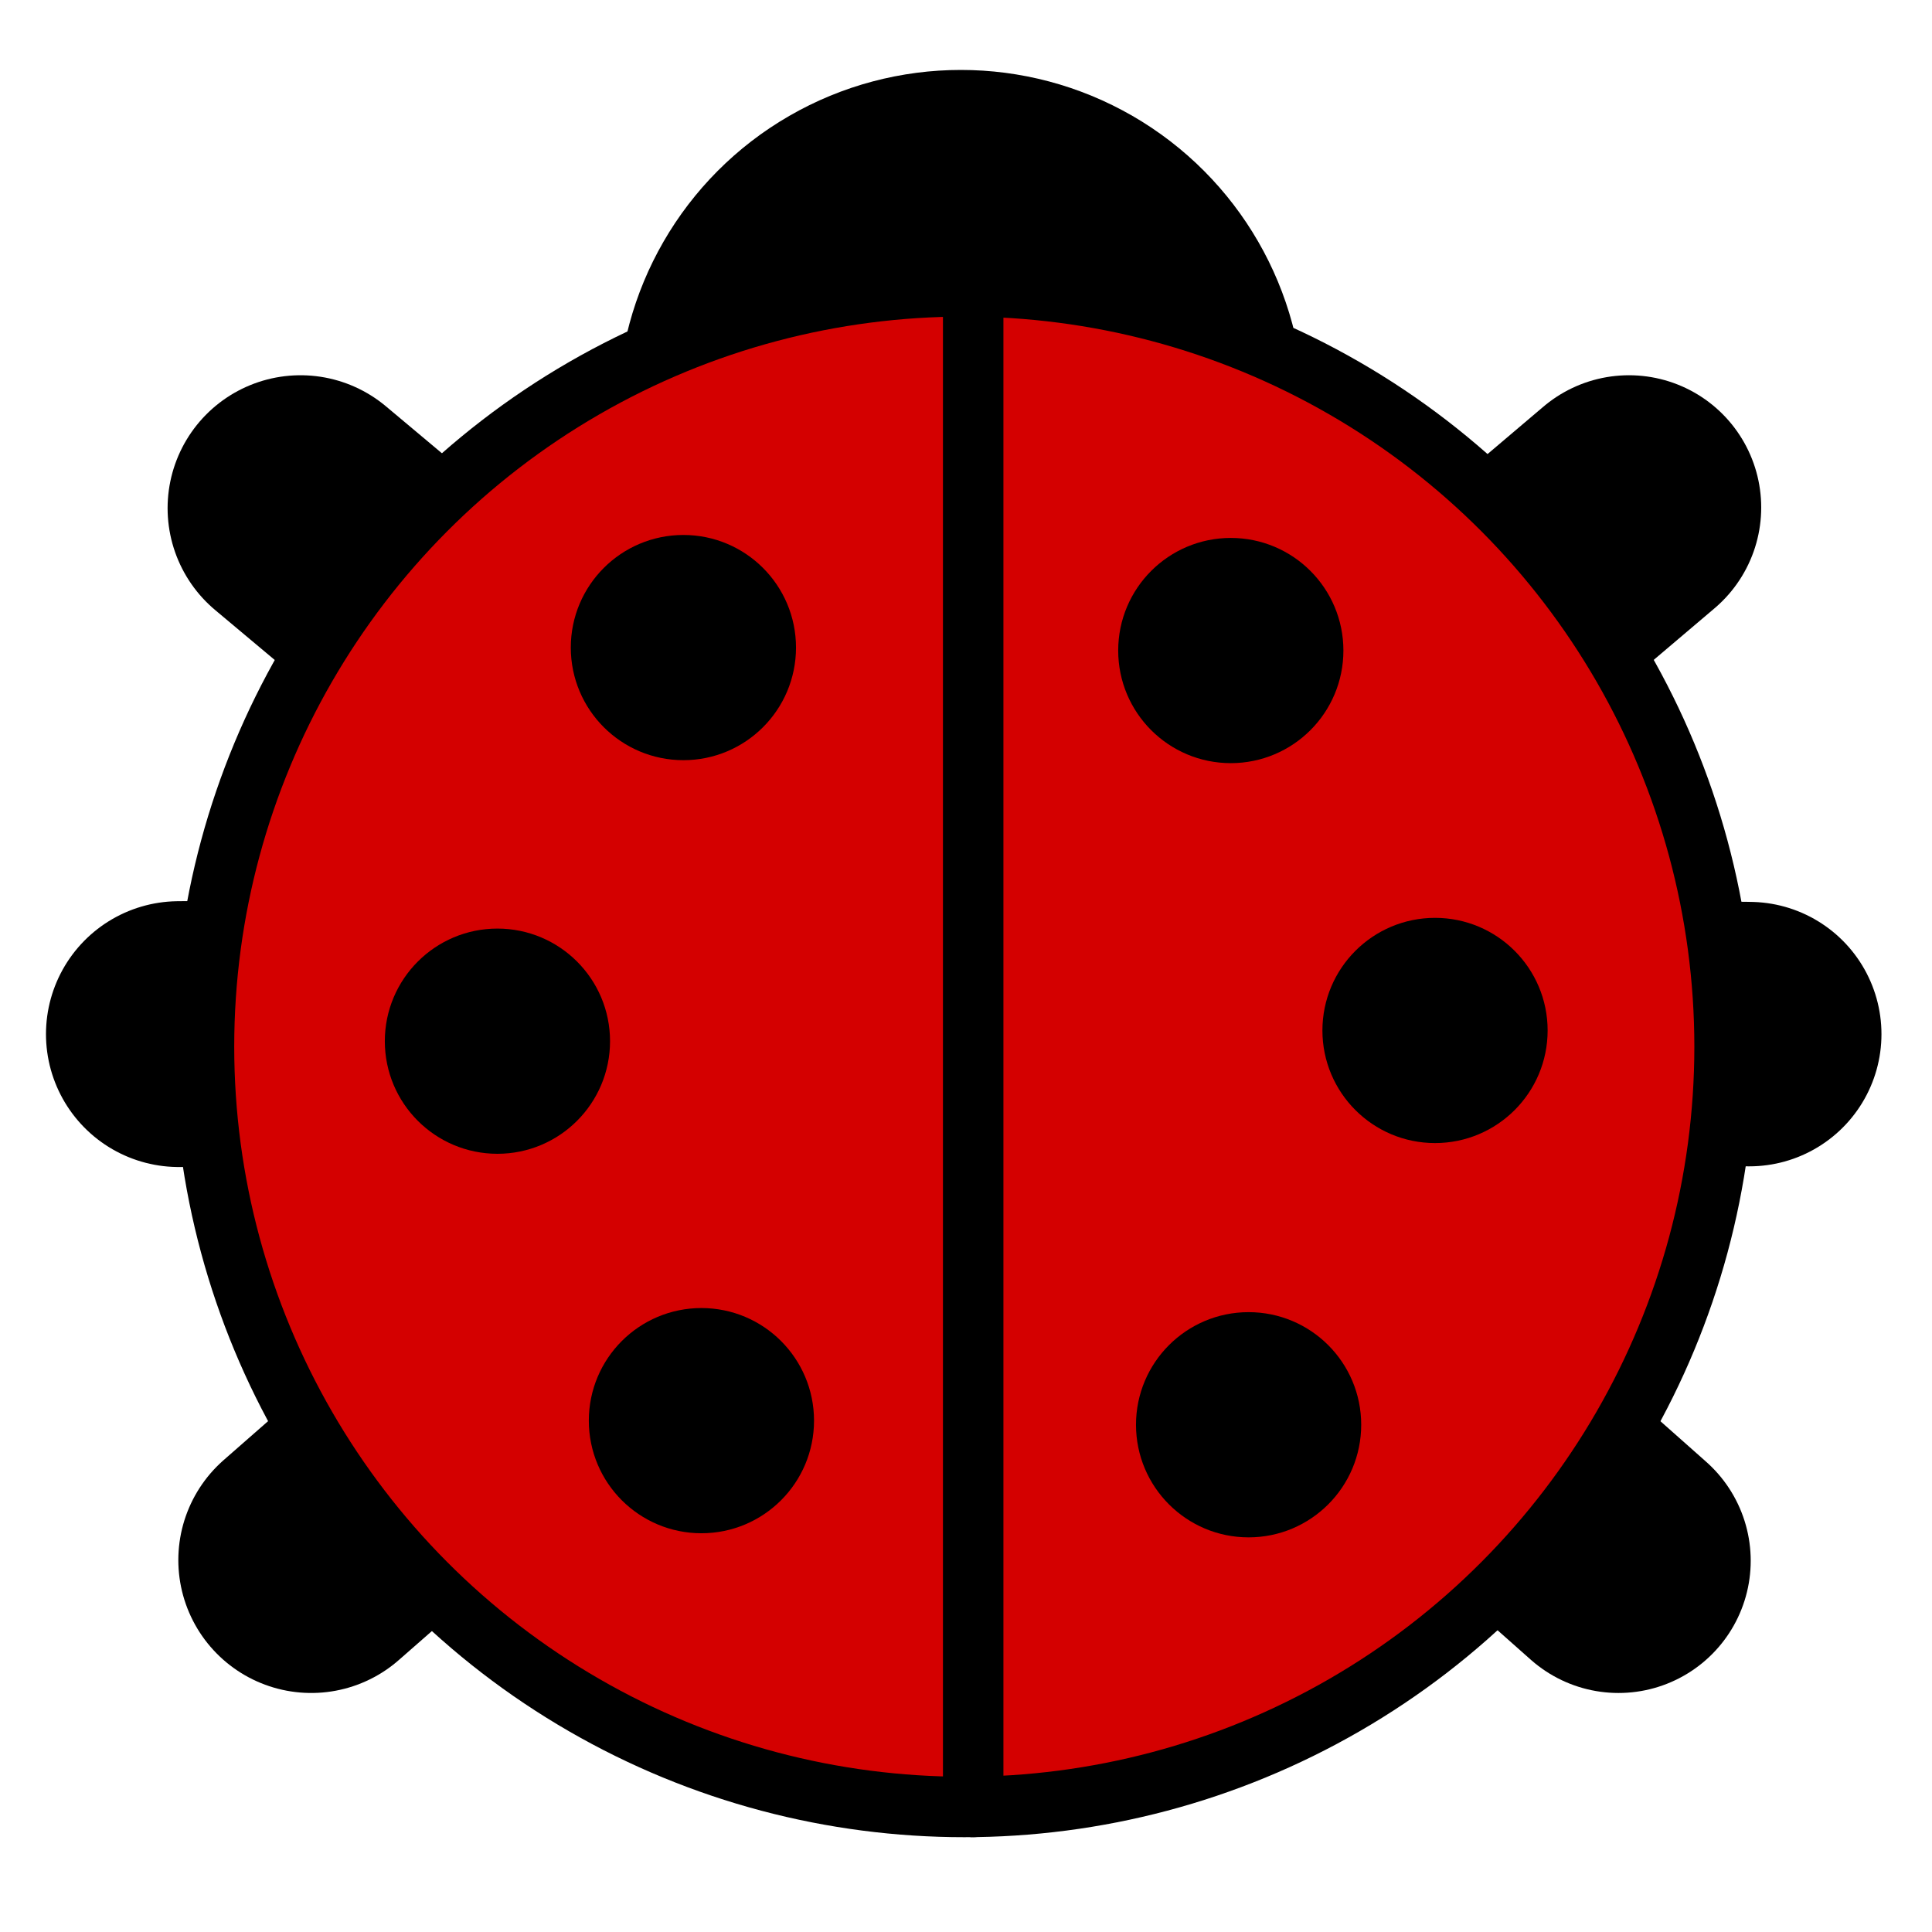 <?xml version="1.0" encoding="UTF-8" standalone="no"?>
<!-- Created with Inkscape (http://www.inkscape.org/) -->

<svg
   width="32"
   height="32"
   viewBox="0 0 8.467 8.467"
   version="1.1"
   id="svg3148"
   xmlns="http://www.w3.org/2000/svg"
   xmlns:svg="http://www.w3.org/2000/svg">
  <defs
     id="defs3145" />
  <g
     id="layer1">
    <path
       style="fill:#000000;stroke:#000000;stroke-width:1.165;stroke-linecap:round;stroke-linejoin:round;stroke-dasharray:none;stroke-opacity:1"
       d="M 4.03,4.501 1.317,2.227"
       id="path3860" />
    <path
       style="fill:#000000;stroke:#000000;stroke-width:1.165;stroke-linecap:round;stroke-linejoin:round;stroke-dasharray:none;stroke-opacity:1"
       d="M 4.03,4.501 0.784,4.532"
       id="path3958" />
    <path
       style="fill:#000000;stroke:#000000;stroke-width:1.165;stroke-linecap:round;stroke-linejoin:round;stroke-dasharray:none;stroke-opacity:1"
       d="M 4.03,4.501 1.364,6.837"
       id="path3960" />
    <path
       style="fill:#000000;stroke:#000000;stroke-width:1.159;stroke-linecap:round;stroke-linejoin:round;stroke-dasharray:none;stroke-opacity:1"
       d="M 4.455,4.501 7.139,2.224"
       id="path3962" />
    <path
       style="fill:#000000;stroke:#000000;stroke-width:1.159;stroke-linecap:round;stroke-linejoin:round;stroke-dasharray:none;stroke-opacity:1"
       d="m 4.455,4.501 3.211,0.031"
       id="path3964" />
    <path
       style="fill:#000000;stroke:#000000;stroke-width:1.159;stroke-linecap:round;stroke-linejoin:round;stroke-dasharray:none;stroke-opacity:1"
       d="M 4.455,4.501 7.093,6.84"
       id="path3966" />
    <circle
       style="fill:#000000;stroke:#000000;stroke-width:0.265;stroke-linecap:round;stroke-linejoin:round;stroke-dasharray:none;stroke-opacity:1"
       id="path3738"
       cx="4.211"
       cy="1.811"
       r="1.372" />
    <circle
       style="fill:#d40000;stroke-width:0.265;stroke-linecap:round;stroke-linejoin:round;stroke:#000000;stroke-opacity:1;stroke-dasharray:none"
       id="path3204"
       cx="4.226"
       cy="4.587"
       r="3.332" />
    <path
       style="fill:#000000;stroke:#000000;stroke-width:0.265;stroke-linecap:round;stroke-linejoin:round;stroke-dasharray:none;stroke-opacity:1"
       d="M 4.265,1.302 V 7.919"
       id="path3794" />
    <circle
       style="fill:#000000;stroke:#000000;stroke-width:0.265;stroke-linecap:round;stroke-linejoin:round;stroke-dasharray:none;stroke-opacity:1"
       id="path3848"
       cx="2.995"
       cy="2.838"
       r="0.361" />
    <circle
       style="fill:#000000;stroke:#000000;stroke-width:0.265;stroke-linecap:round;stroke-linejoin:round;stroke-dasharray:none;stroke-opacity:1"
       id="circle3850"
       cx="2.18"
       cy="4.563"
       r="0.361" />
    <circle
       style="fill:#000000;stroke:#000000;stroke-width:0.265;stroke-linecap:round;stroke-linejoin:round;stroke-dasharray:none;stroke-opacity:1"
       id="circle3852"
       cx="3.074"
       cy="6.226"
       r="0.361" />
    <circle
       style="fill:#000000;stroke:#000000;stroke-width:0.265;stroke-linecap:round;stroke-linejoin:round;stroke-dasharray:none;stroke-opacity:1"
       id="circle3854"
       cx="-5.472"
       cy="-6.244"
       r="0.361"
       transform="scale(-1)" />
    <circle
       style="fill:#000000;stroke:#000000;stroke-width:0.265;stroke-linecap:round;stroke-linejoin:round;stroke-dasharray:none;stroke-opacity:1"
       id="circle3856"
       cx="-6.289"
       cy="-4.516"
       r="0.361"
       transform="scale(-1)" />
    <circle
       style="fill:#000000;stroke:#000000;stroke-width:0.265;stroke-linecap:round;stroke-linejoin:round;stroke-dasharray:none;stroke-opacity:1"
       id="circle3858"
       cx="-5.394"
       cy="-2.851"
       r="0.361"
       transform="scale(-1)" />
  </g>
</svg>
